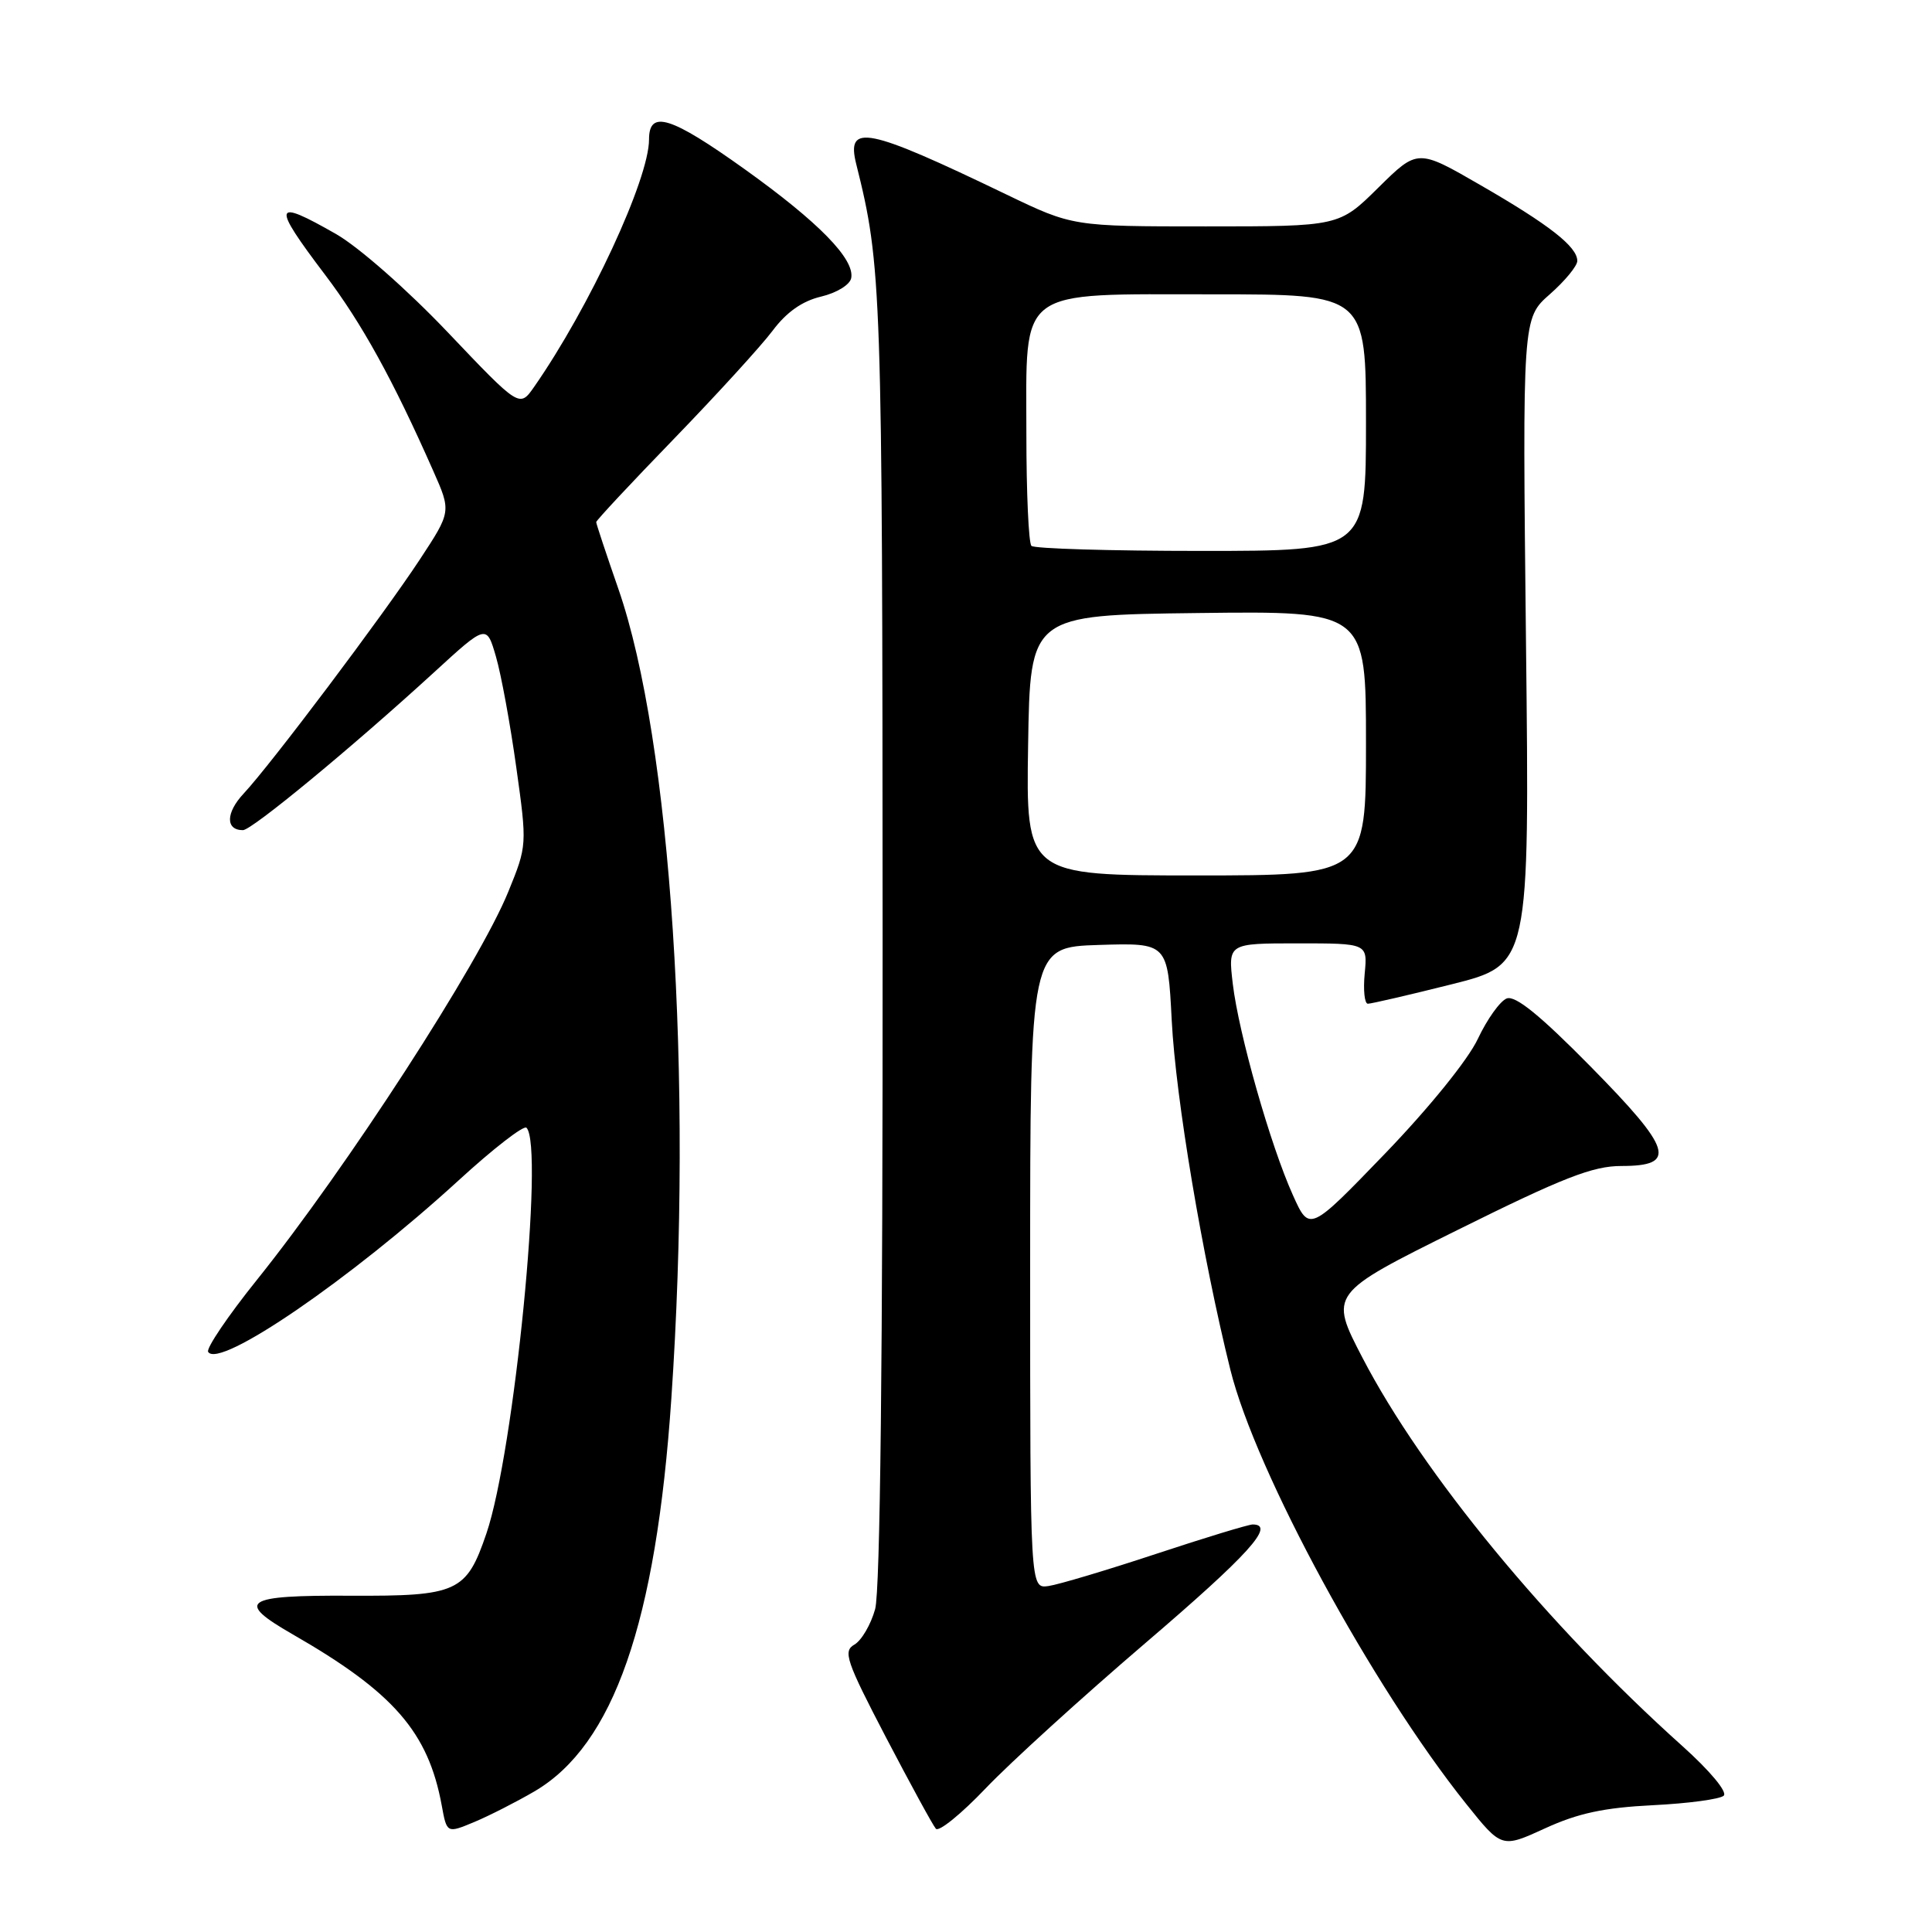 <?xml version="1.0" encoding="UTF-8" standalone="no"?>
<!DOCTYPE svg PUBLIC "-//W3C//DTD SVG 1.1//EN" "http://www.w3.org/Graphics/SVG/1.1/DTD/svg11.dtd" >
<svg xmlns="http://www.w3.org/2000/svg" xmlns:xlink="http://www.w3.org/1999/xlink" version="1.1" viewBox="0 0 256 256">
 <g >
 <path fill="currentColor"
d=" M 219.00 239.20 C 223.68 238.97 227.91 238.40 228.40 237.94 C 228.92 237.45 226.58 234.64 222.90 231.34 C 205.06 215.34 188.53 195.27 180.56 179.96 C 176.12 171.42 176.12 171.42 193.17 162.96 C 207.13 156.03 211.06 154.50 214.84 154.50 C 222.28 154.50 221.60 152.32 210.72 141.28 C 204.06 134.52 200.79 131.87 199.65 132.30 C 198.77 132.64 197.05 135.05 195.82 137.66 C 194.53 140.41 189.40 146.75 183.56 152.82 C 173.51 163.24 173.51 163.24 171.32 158.37 C 168.35 151.80 164.13 136.95 163.35 130.36 C 162.72 125.00 162.72 125.00 171.97 125.00 C 181.21 125.00 181.21 125.00 180.83 129.00 C 180.62 131.20 180.81 133.00 181.25 133.00 C 181.70 133.00 186.70 131.84 192.37 130.42 C 202.68 127.83 202.68 127.83 202.20 85.01 C 201.73 42.18 201.73 42.18 205.36 38.99 C 207.36 37.23 209.00 35.24 209.00 34.57 C 209.00 32.69 205.29 29.79 196.17 24.53 C 187.85 19.72 187.85 19.72 182.64 24.86 C 177.44 30.00 177.44 30.00 159.79 30.00 C 142.14 30.00 142.14 30.00 133.31 25.75 C 114.83 16.85 112.09 16.30 113.46 21.76 C 116.83 35.24 116.92 37.96 116.95 124.00 C 116.98 179.90 116.63 210.79 115.96 213.22 C 115.39 215.27 114.15 217.38 113.21 217.92 C 111.68 218.79 112.11 220.07 117.39 230.20 C 120.64 236.41 123.61 241.87 124.01 242.32 C 124.41 242.76 127.38 240.35 130.62 236.95 C 133.85 233.56 143.36 224.91 151.75 217.73 C 165.44 206.02 169.08 202.00 165.99 202.00 C 165.43 202.00 159.65 203.76 153.15 205.91 C 146.65 208.06 140.25 209.97 138.92 210.16 C 136.50 210.50 136.50 210.50 136.50 168.00 C 136.50 125.50 136.50 125.50 145.62 125.21 C 154.73 124.93 154.73 124.93 155.26 135.21 C 155.79 145.53 159.32 166.54 163.03 181.50 C 166.40 195.06 181.84 223.48 194.28 239.03 C 198.98 244.90 198.98 244.90 204.74 242.26 C 209.10 240.26 212.57 239.52 219.00 239.20 Z  M 70.83 237.36 C 81.30 231.22 86.94 215.04 88.96 185.27 C 91.85 142.88 88.92 98.16 81.94 78.04 C 80.32 73.38 79.00 69.40 79.00 69.18 C 79.00 68.96 83.64 63.99 89.31 58.14 C 94.97 52.29 100.85 45.85 102.36 43.84 C 104.21 41.36 106.30 39.89 108.80 39.30 C 110.87 38.81 112.62 37.73 112.79 36.85 C 113.27 34.34 108.49 29.45 98.73 22.46 C 88.86 15.40 86.00 14.51 86.00 18.48 C 86.00 23.73 78.10 40.75 70.77 51.27 C 68.84 54.03 68.84 54.03 59.35 44.05 C 53.99 38.41 47.55 32.75 44.56 31.03 C 36.15 26.22 35.94 26.99 43.09 36.43 C 47.94 42.83 52.08 50.34 57.40 62.38 C 59.80 67.79 59.80 67.79 55.62 74.15 C 50.75 81.55 35.90 101.29 32.27 105.17 C 29.91 107.70 29.87 110.00 32.19 110.00 C 33.37 110.00 46.63 99.05 57.49 89.11 C 64.47 82.71 64.47 82.71 65.72 87.02 C 66.41 89.39 67.62 95.99 68.41 101.68 C 69.85 111.97 69.84 112.05 67.36 118.14 C 63.51 127.64 45.94 154.76 34.05 169.58 C 30.20 174.37 27.30 178.67 27.58 179.13 C 29.01 181.45 46.45 169.50 60.72 156.45 C 65.33 152.22 69.40 149.07 69.76 149.43 C 72.14 151.81 68.13 192.41 64.45 203.20 C 61.80 210.98 60.64 211.51 46.39 211.44 C 32.30 211.37 31.13 212.16 38.75 216.54 C 52.15 224.23 56.74 229.50 58.53 239.22 C 59.21 242.94 59.21 242.94 62.86 241.42 C 64.86 240.58 68.45 238.75 70.83 237.36 Z  M 136.23 98.75 C 136.50 81.50 136.50 81.50 158.75 81.23 C 181.00 80.96 181.00 80.96 181.00 98.48 C 181.00 116.00 181.00 116.00 158.48 116.00 C 135.95 116.00 135.95 116.00 136.23 98.75 Z  M 136.67 72.33 C 136.30 71.97 136.00 65.30 136.00 57.51 C 136.00 37.89 134.51 39.00 160.81 39.00 C 181.00 39.00 181.00 39.00 181.00 56.00 C 181.00 73.00 181.00 73.00 159.17 73.00 C 147.16 73.00 137.03 72.70 136.67 72.33 Z "/>
</g>
</svg>